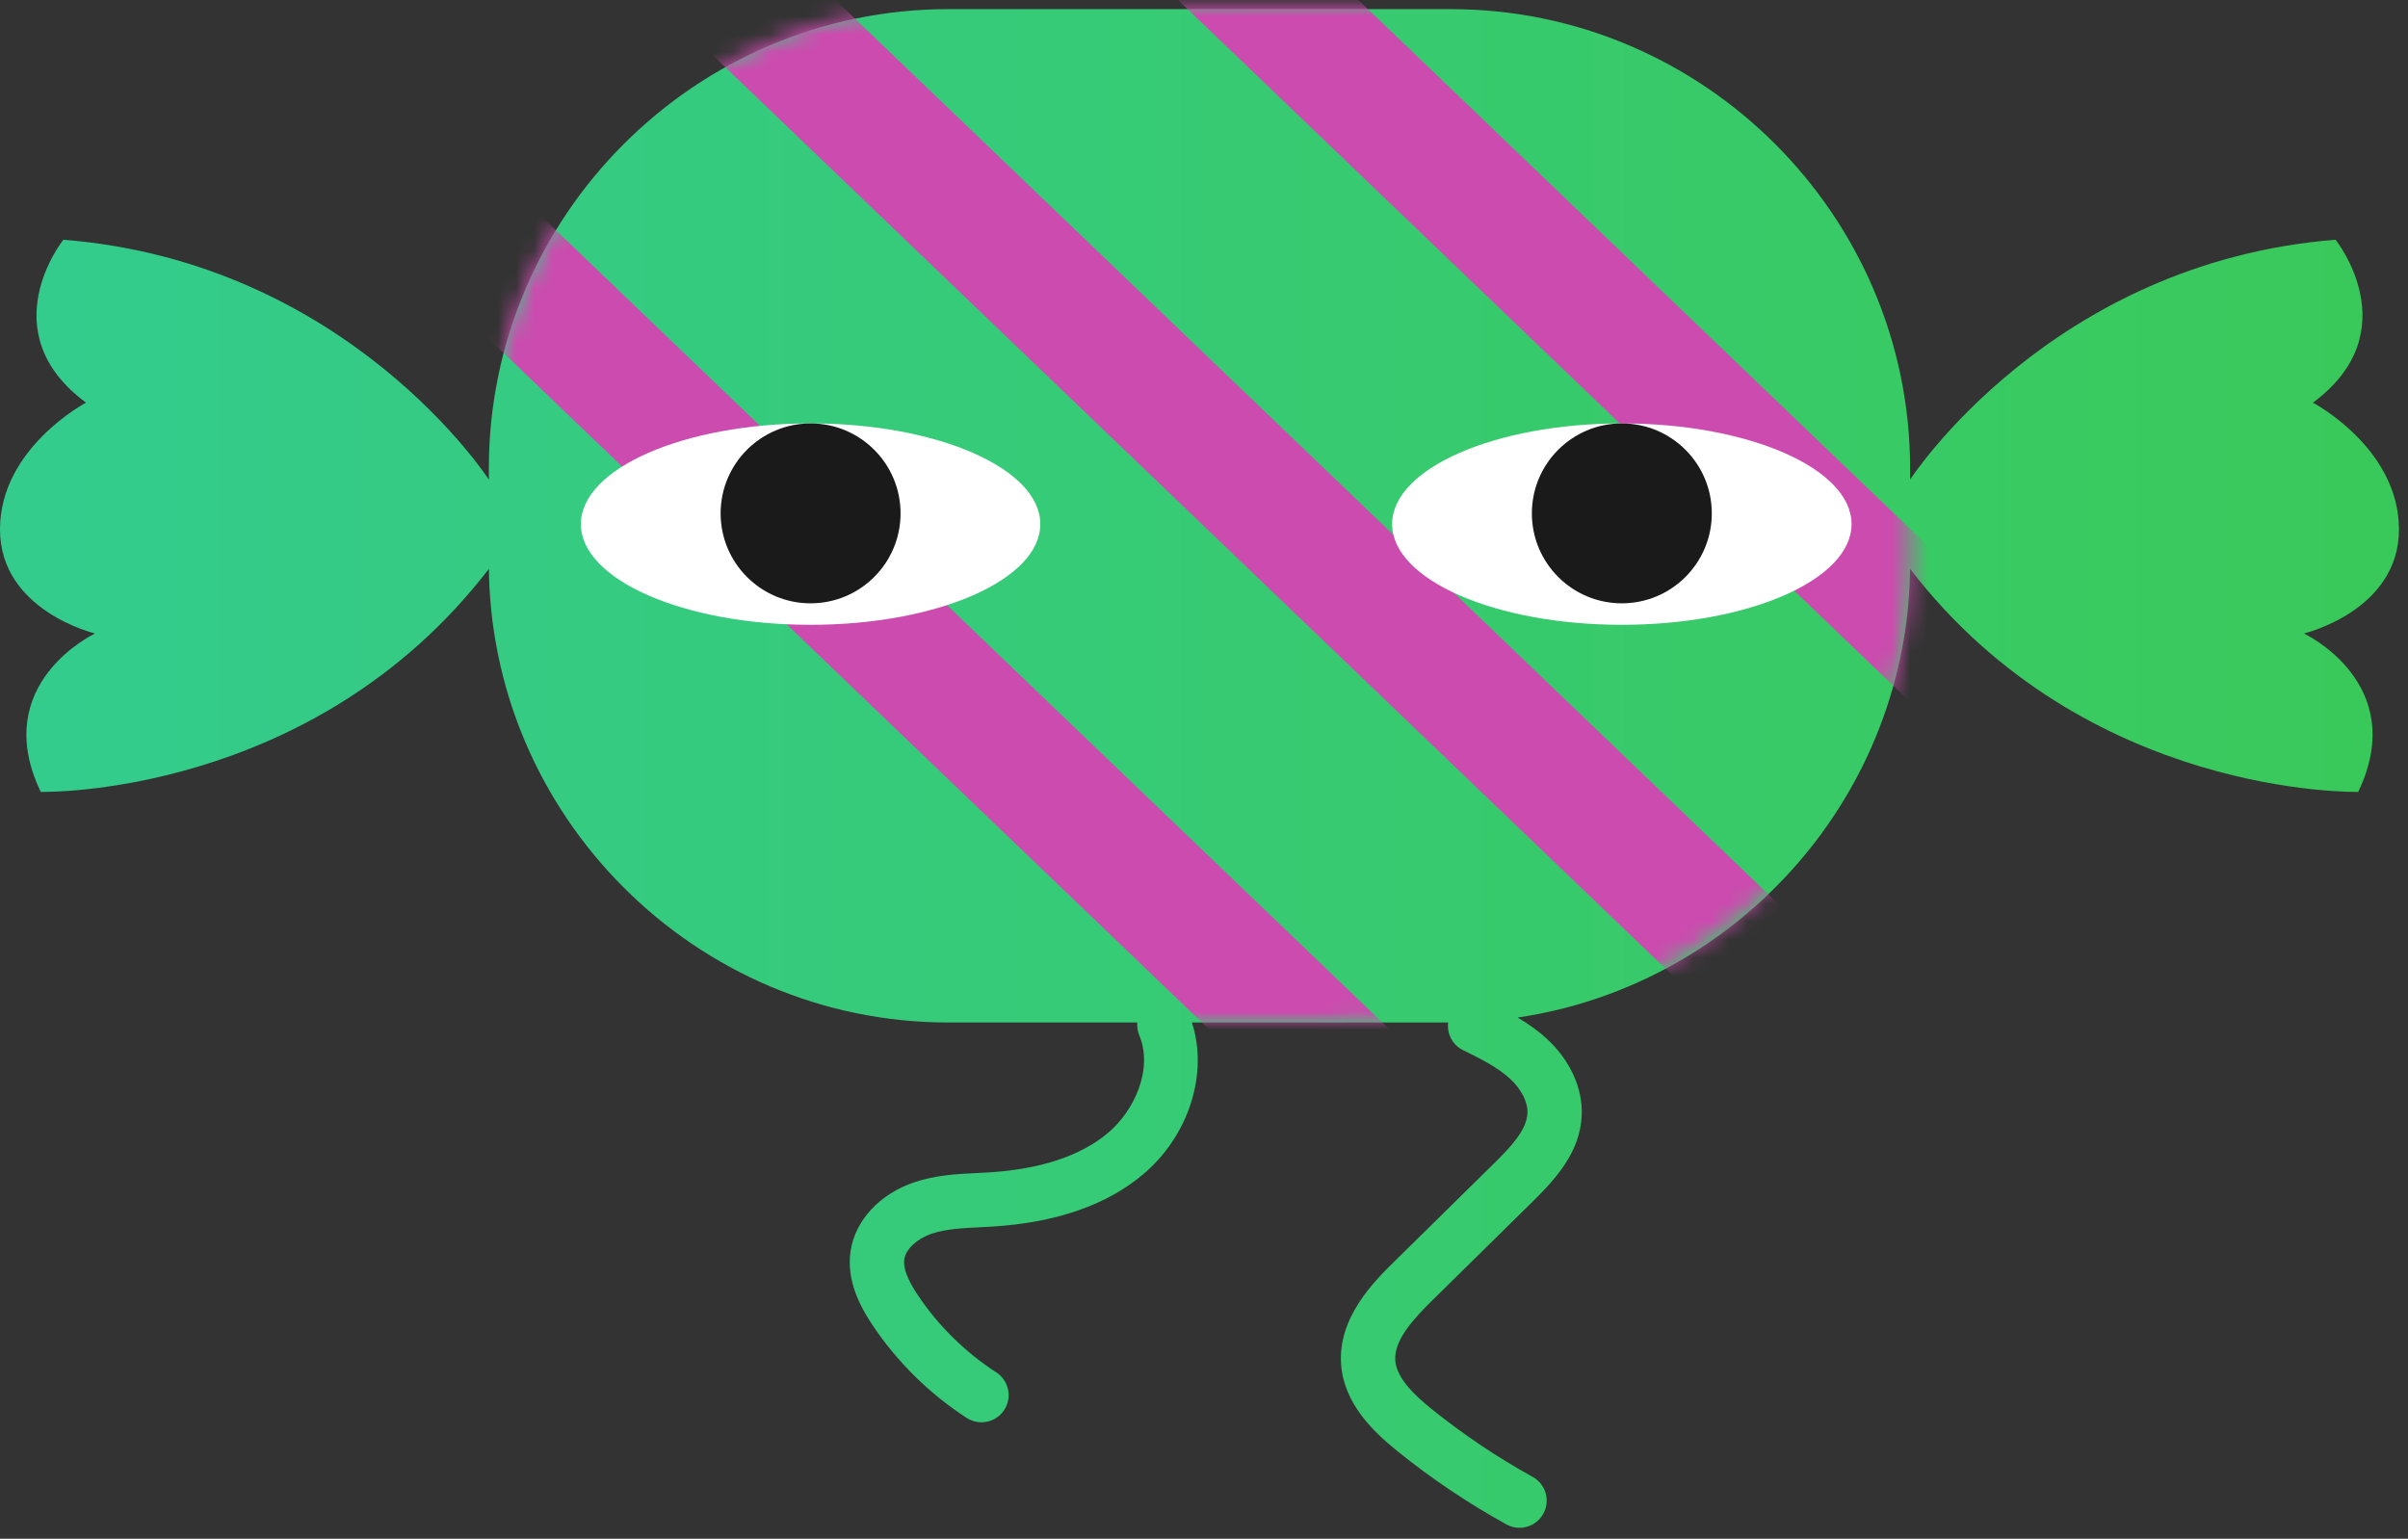 <?xml version="1.0" encoding="UTF-8"?>
<svg width="133px" height="85px" viewBox="0 0 133 85" version="1.1" xmlns="http://www.w3.org/2000/svg" xmlns:xlink="http://www.w3.org/1999/xlink"><rect x="0" y="0" width="133" height="85" fill="#333333" stroke="none"/><script xmlns="" type="text/javascript" charset="utf-8" id="zm-extension"/>
    <!-- Generator: Sketch 49 (51002) - http://www.bohemiancoding.com/sketch -->
    <title>Page 1</title>
    <desc>Created with Sketch.</desc>
    <defs>
        <linearGradient x1="-10.363%" y1="39.445%" x2="108.818%" y2="39.445%" id="linearGradient-1">
            <stop stop-color="#33CC93" offset="0%"/>
            <stop stop-color="#3AC955" offset="100%"/>
        </linearGradient>
        <path d="M25.367,0.922 C11.416,0.922 0,12.338 0,26.29 L0,31.844 L0,31.531 C0,45.484 11.416,56.898 25.367,56.898 L35.816,56.898 C35.797,57.13 57.383,56.957 56.823,56.625 C69.043,54.824 78.5,44.23 78.5,31.531 L78.5,26.91 L78.5,26.29 C78.5,12.338 67.085,0.922 53.132,0.922 L25.367,0.922 Z" id="path-2"/>
        <path d="M25.367,0.922 C11.416,0.922 0,12.338 0,26.29 L0,31.844 L0,31.531 C0,45.484 11.416,56.898 25.367,56.898 L35.816,56.898 C35.797,57.13 57.383,56.957 56.823,56.625 C69.043,54.824 78.5,44.23 78.5,31.531 L78.5,26.91 L78.5,26.29 C78.5,12.338 67.085,0.922 53.132,0.922 L25.367,0.922 Z" id="path-4"/>
        <path d="M25.367,0.922 C11.416,0.922 0,12.338 0,26.29 L0,31.844 L0,31.531 C0,45.484 11.416,56.898 25.367,56.898 L35.816,56.898 C35.797,57.13 57.383,56.957 56.823,56.625 C69.043,54.824 78.5,44.23 78.5,31.531 L78.5,26.91 L78.5,26.29 C78.5,12.338 67.085,0.922 53.132,0.922 L25.367,0.922 Z" id="path-6"/>
    </defs>
    <g id="Page-1" stroke="none" stroke-width="1" fill="none" fill-rule="evenodd">
        <g id="Artboard-6-Copy-2" transform="translate(-1405, -3854)">
            <g id="Messenger-Copy" transform="translate(-39, 3684)">
                <g id="Page-1" transform="translate(1444, 169)">
                    <g id="Group-3" transform="translate(0, 1.395)" fill="url(#linearGradient-1)">
                        <path d="M52.367,0.11 C38.416,0.11 27,11.526 27,25.477 L27,26.098 C27,26.098 19.25,14.098 3.5,12.848 C3.5,12.848 -0.562,17.91 4.75,21.848 C4.75,21.848 0,24.348 0,28.848 C0,33.348 5.25,34.598 5.25,34.598 C5.25,34.598 -0.625,37.348 2.25,43.348 C2.25,43.348 17.25,43.716 27,31.031 L27,30.719 C27,44.671 38.416,56.087 52.367,56.087 L62.816,56.087 C62.797,56.318 62.825,56.556 62.921,56.785 C63.715,58.687 62.624,60.99 61.194,62.19 C59.689,63.454 57.485,64.186 54.644,64.366 L53.972,64.402 C52.845,64.457 51.682,64.515 50.503,64.912 C48.597,65.554 47.248,67.002 46.984,68.689 C46.722,70.352 47.539,71.819 48.176,72.779 C49.532,74.818 51.336,76.6 53.394,77.931 C53.646,78.094 53.928,78.172 54.208,78.172 C54.699,78.172 55.182,77.93 55.469,77.486 C55.919,76.79 55.719,75.862 55.023,75.411 C53.309,74.303 51.805,72.818 50.674,71.117 C50.111,70.27 49.873,69.627 49.947,69.154 C50.035,68.602 50.656,68.026 51.461,67.754 C52.245,67.49 53.156,67.445 54.12,67.398 L54.833,67.359 C58.327,67.139 61.117,66.173 63.123,64.487 C65.673,62.346 66.749,58.891 65.831,56.087 L79.984,56.087 C79.909,56.702 80.217,57.324 80.805,57.613 C81.739,58.072 82.704,58.547 83.406,59.196 C84.032,59.775 84.39,60.483 84.365,61.09 C84.326,62.018 83.471,62.933 82.523,63.867 L77.018,69.286 C75.919,70.368 73.876,72.38 74.074,74.987 C74.236,77.133 75.827,78.675 77.195,79.777 C79.07,81.289 81.093,82.646 83.202,83.813 C83.432,83.94 83.681,84 83.926,84 C84.454,84 84.967,83.72 85.241,83.225 C85.641,82.5 85.379,81.587 84.653,81.187 C82.695,80.105 80.818,78.844 79.078,77.442 C78.18,76.718 77.141,75.76 77.065,74.762 C76.98,73.636 78.082,72.449 79.124,71.423 L84.627,66.005 C85.964,64.689 87.277,63.234 87.362,61.216 C87.425,59.718 86.726,58.179 85.441,56.993 C84.937,56.526 84.383,56.144 83.823,55.813 C96.043,54.011 105.5,43.417 105.5,30.719 L105.5,31.031 C115.25,43.716 130.25,43.348 130.25,43.348 C133.125,37.348 127.25,34.598 127.25,34.598 C127.25,34.598 132.5,33.348 132.5,28.848 C132.5,24.348 127.75,21.848 127.75,21.848 C133.062,17.91 129,12.848 129,12.848 C113.25,14.098 105.5,26.098 105.5,26.098 L105.5,25.477 C105.5,11.526 94.085,0.11 80.132,0.11 L52.367,0.11 Z" id="Clip-2"/>
                    </g>
                    <g id="Group-13" transform="translate(27, 0.395)">
                        <g id="Group-6">
                            <mask id="mask-3" fill="white">
                                <use xlink:href="#path-2"/>
                            </mask>
                            <g id="Clip-5"/>
                            <polygon id="Fill-4" fill="#CC4BAF" mask="url(#mask-3)" points="72.701 51.954 67.93 56.93 12.159 3.455 16.93 -1.52"/>
                        </g>
                        <g id="Group-9">
                            <mask id="mask-5" fill="white">
                                <use xlink:href="#path-4"/>
                            </mask>
                            <g id="Clip-8"/>
                            <polygon id="Fill-7" fill="#CC4BAF" mask="url(#mask-5)" points="89.466 40.337 84.695 45.313 31.784 -5.42 36.555 -10.395"/>
                        </g>
                        <g id="Group-12">
                            <mask id="mask-7" fill="white">
                                <use xlink:href="#path-6"/>
                            </mask>
                            <g id="Clip-11"/>
                            <polygon id="Fill-10" fill="#CC4BAF" mask="url(#mask-7)" points="52.216 59.837 47.445 64.813 -5.466 14.08 -0.695 9.105"/>
                        </g>
                    </g>
                    <g id="Group-22" transform="translate(32, 23.395)">
                        <path d="M70.266,6.557 C70.266,9.629 64.586,12.119 57.578,12.119 C50.571,12.119 44.891,9.629 44.891,6.557 C44.891,3.485 50.571,0.995 57.578,0.995 C64.586,0.995 70.266,3.485 70.266,6.557" id="Fill-14" fill="#FFFFFF"/>
                        <path d="M62.547,5.963 C62.547,8.707 60.322,10.932 57.578,10.932 C54.834,10.932 52.609,8.707 52.609,5.963 C52.609,3.219 54.834,0.994 57.578,0.994 C60.322,0.994 62.547,3.219 62.547,5.963" id="Fill-16" fill="#1A1A1A"/>
                        <path d="M25.459,6.557 C25.459,9.629 19.778,12.119 12.771,12.119 C5.764,12.119 0.084,9.629 0.084,6.557 C0.084,3.485 5.764,0.995 12.771,0.995 C19.778,0.995 25.459,3.485 25.459,6.557" id="Fill-18" fill="#FFFFFF"/>
                        <path d="M17.74,5.963 C17.74,8.707 15.515,10.932 12.771,10.932 C10.027,10.932 7.802,8.707 7.802,5.963 C7.802,3.219 10.027,0.994 12.771,0.994 C15.515,0.994 17.74,3.219 17.74,5.963" id="Fill-20" fill="#1A1A1A"/>
                    </g>
                </g>
            </g>
        </g>
    </g>
</svg>